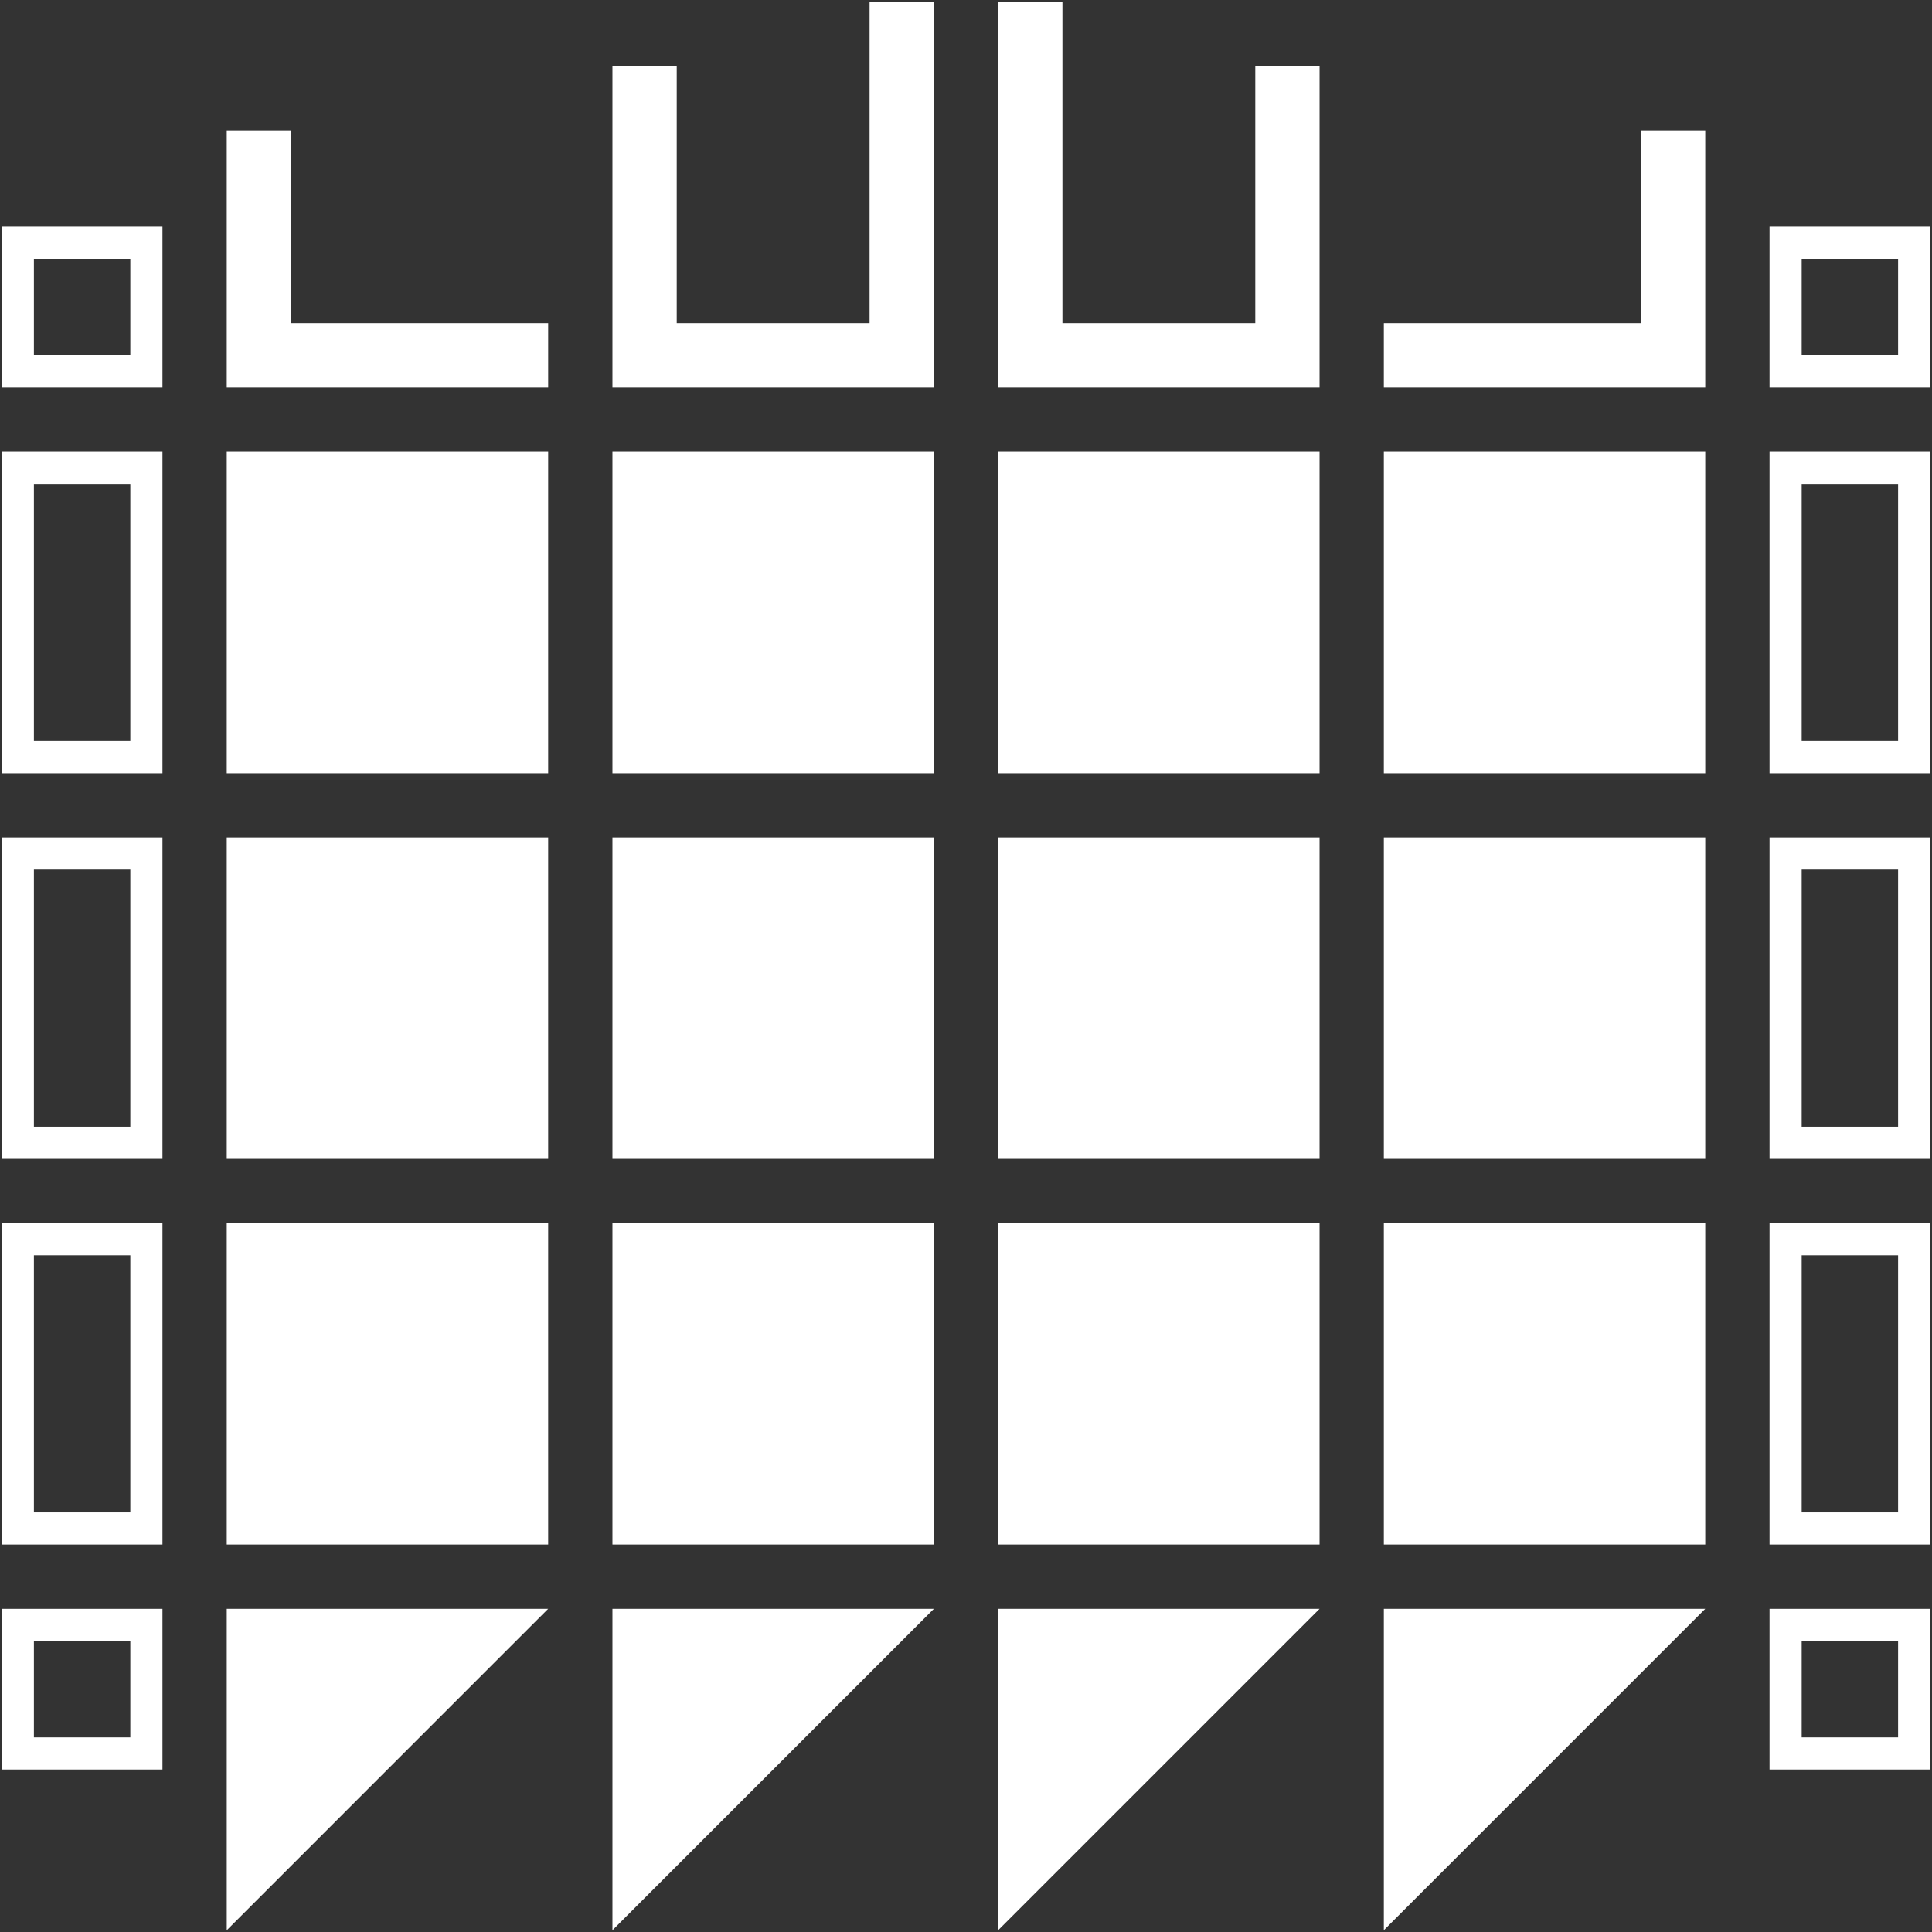 <?xml version="1.0" encoding="UTF-8" standalone="no"?>
<!DOCTYPE svg PUBLIC "-//W3C//DTD SVG 1.1//EN" "http://www.w3.org/Graphics/SVG/1.1/DTD/svg11.dtd">
<svg xmlns="http://www.w3.org/2000/svg" xmlns:xl="http://www.w3.org/1999/xlink" version="1.1" viewBox="42 42 548 548" width="548pt" height="548pt" xmlns:dc="http://purl.org/dc/elements/1.1/">
  <rect x="42" y="42" width="548" height="548" fill="#333333" stroke="none"/>
  <defs/>
  <g stroke="none" stroke-opacity="1" stroke-dasharray="none" fill="none" fill-opacity="1">
    <title>404</title>
    <g>
      <title>Layer 1</title>
      <rect x="106.317" y="170.133" width="91.167" height="91.167" fill="white"/>
      <rect x="215.717" y="170.133" width="91.167" height="91.167" fill="white"/>
      <rect x="325.117" y="170.133" width="91.167" height="91.167" fill="white"/>
      <rect x="434.517" y="170.133" width="91.167" height="91.167" fill="white"/>
      <rect x="106.317" y="279.533" width="91.167" height="91.167" fill="white"/>
      <rect x="215.717" y="279.533" width="91.167" height="91.167" fill="white"/>
      <rect x="325.117" y="279.533" width="91.167" height="91.167" fill="white"/>
      <rect x="434.517" y="279.533" width="91.167" height="91.167" fill="white"/>
      <rect x="106.317" y="388.933" width="91.167" height="91.167" fill="white"/>
      <rect x="215.717" y="388.933" width="91.167" height="91.167" fill="white"/>
      <rect x="325.117" y="388.933" width="91.167" height="91.167" fill="white"/>
      <rect x="434.517" y="388.933" width="91.167" height="91.167" fill="white"/>
      <path d="M 197.483 498.333 L 106.317 589.5 L 106.317 498.333 Z" fill="white"/>
      <path d="M 306.883 498.333 L 215.717 589.5 L 215.717 498.333 Z" fill="white"/>
      <path d="M 416.283 498.333 L 325.117 589.5 L 325.117 498.333 Z" fill="white"/>
      <path d="M 525.683 498.333 L 434.517 589.5 L 434.517 498.333 Z" fill="white"/>
      <path d="M 215.717 133.667 L 215.717 151.9 L 306.883 151.9 L 306.883 133.667 L 306.883 42.5 L 288.65 42.5 L 288.65 133.667 L 233.95 133.667 L 233.95 60.733 L 215.717 60.733 Z" fill="white"/>
      <path d="M 325.117 133.667 L 325.117 151.9 L 416.283 151.9 L 416.283 133.667 L 416.283 60.733 L 398.05 60.733 L 398.05 133.667 L 343.35 133.667 L 343.35 42.5 L 325.117 42.5 Z" fill="white"/>
      <path d="M 507.45 133.667 L 434.517 133.667 L 434.517 151.9 L 525.683 151.9 L 525.683 133.667 L 525.683 78.967 L 507.45 78.967 Z" fill="white"/>
      <path d="M 106.317 133.667 L 106.317 151.9 L 197.483 151.9 L 197.483 133.667 L 124.55 133.667 L 124.55 78.967 L 106.317 78.967 Z" fill="white"/>
      <path d="M 543.917 106.317 L 543.917 151.9 L 589.5 151.9 L 589.5 106.317 Z M 553.033 115.433 L 580.383 115.433 L 580.383 142.783 L 553.033 142.783 Z" fill="white"/>
      <path d="M 543.917 170.133 L 543.917 261.3 L 589.5 261.3 L 589.5 170.133 Z M 553.033 179.25 L 580.383 179.25 L 580.383 252.183 L 553.033 252.183 Z" fill="white"/>
      <path d="M 543.917 279.533 L 543.917 370.7 L 589.5 370.7 L 589.5 279.533 Z M 553.033 288.65 L 580.383 288.65 L 580.383 361.583 L 553.033 361.583 Z" fill="white"/>
      <path d="M 543.917 388.933 L 543.917 480.1 L 589.5 480.1 L 589.5 388.933 Z M 553.033 398.05 L 580.383 398.05 L 580.383 470.983 L 553.033 470.983 Z" fill="white"/>
      <path d="M 543.917 498.333 L 543.917 543.917 L 589.5 543.917 L 589.5 498.333 Z M 553.033 507.45 L 580.383 507.45 L 580.383 534.8 L 553.033 534.8 Z" fill="white"/>
      <path d="M 42.5 106.317 L 42.5 151.9 L 88.083 151.9 L 88.083 106.317 Z M 51.617 115.433 L 78.967 115.433 L 78.967 142.783 L 51.617 142.783 Z" fill="white"/>
      <path d="M 42.5 170.133 L 42.5 261.3 L 88.083 261.3 L 88.083 170.133 Z M 51.617 179.25 L 78.967 179.25 L 78.967 252.183 L 51.617 252.183 Z" fill="white"/>
      <path d="M 42.5 279.533 L 42.5 370.7 L 88.083 370.7 L 88.083 279.533 Z M 51.617 288.65 L 78.967 288.65 L 78.967 361.583 L 51.617 361.583 Z" fill="white"/>
      <path d="M 42.5 388.933 L 42.5 480.1 L 88.083 480.1 L 88.083 388.933 Z M 51.617 398.05 L 78.967 398.05 L 78.967 470.983 L 51.617 470.983 Z" fill="white"/>
      <path d="M 42.5 498.333 L 42.5 543.917 L 88.083 543.917 L 88.083 498.333 Z M 51.617 507.45 L 78.967 507.45 L 78.967 534.8 L 51.617 534.8 Z" fill="white"/>
    </g>
  </g>
</svg>
